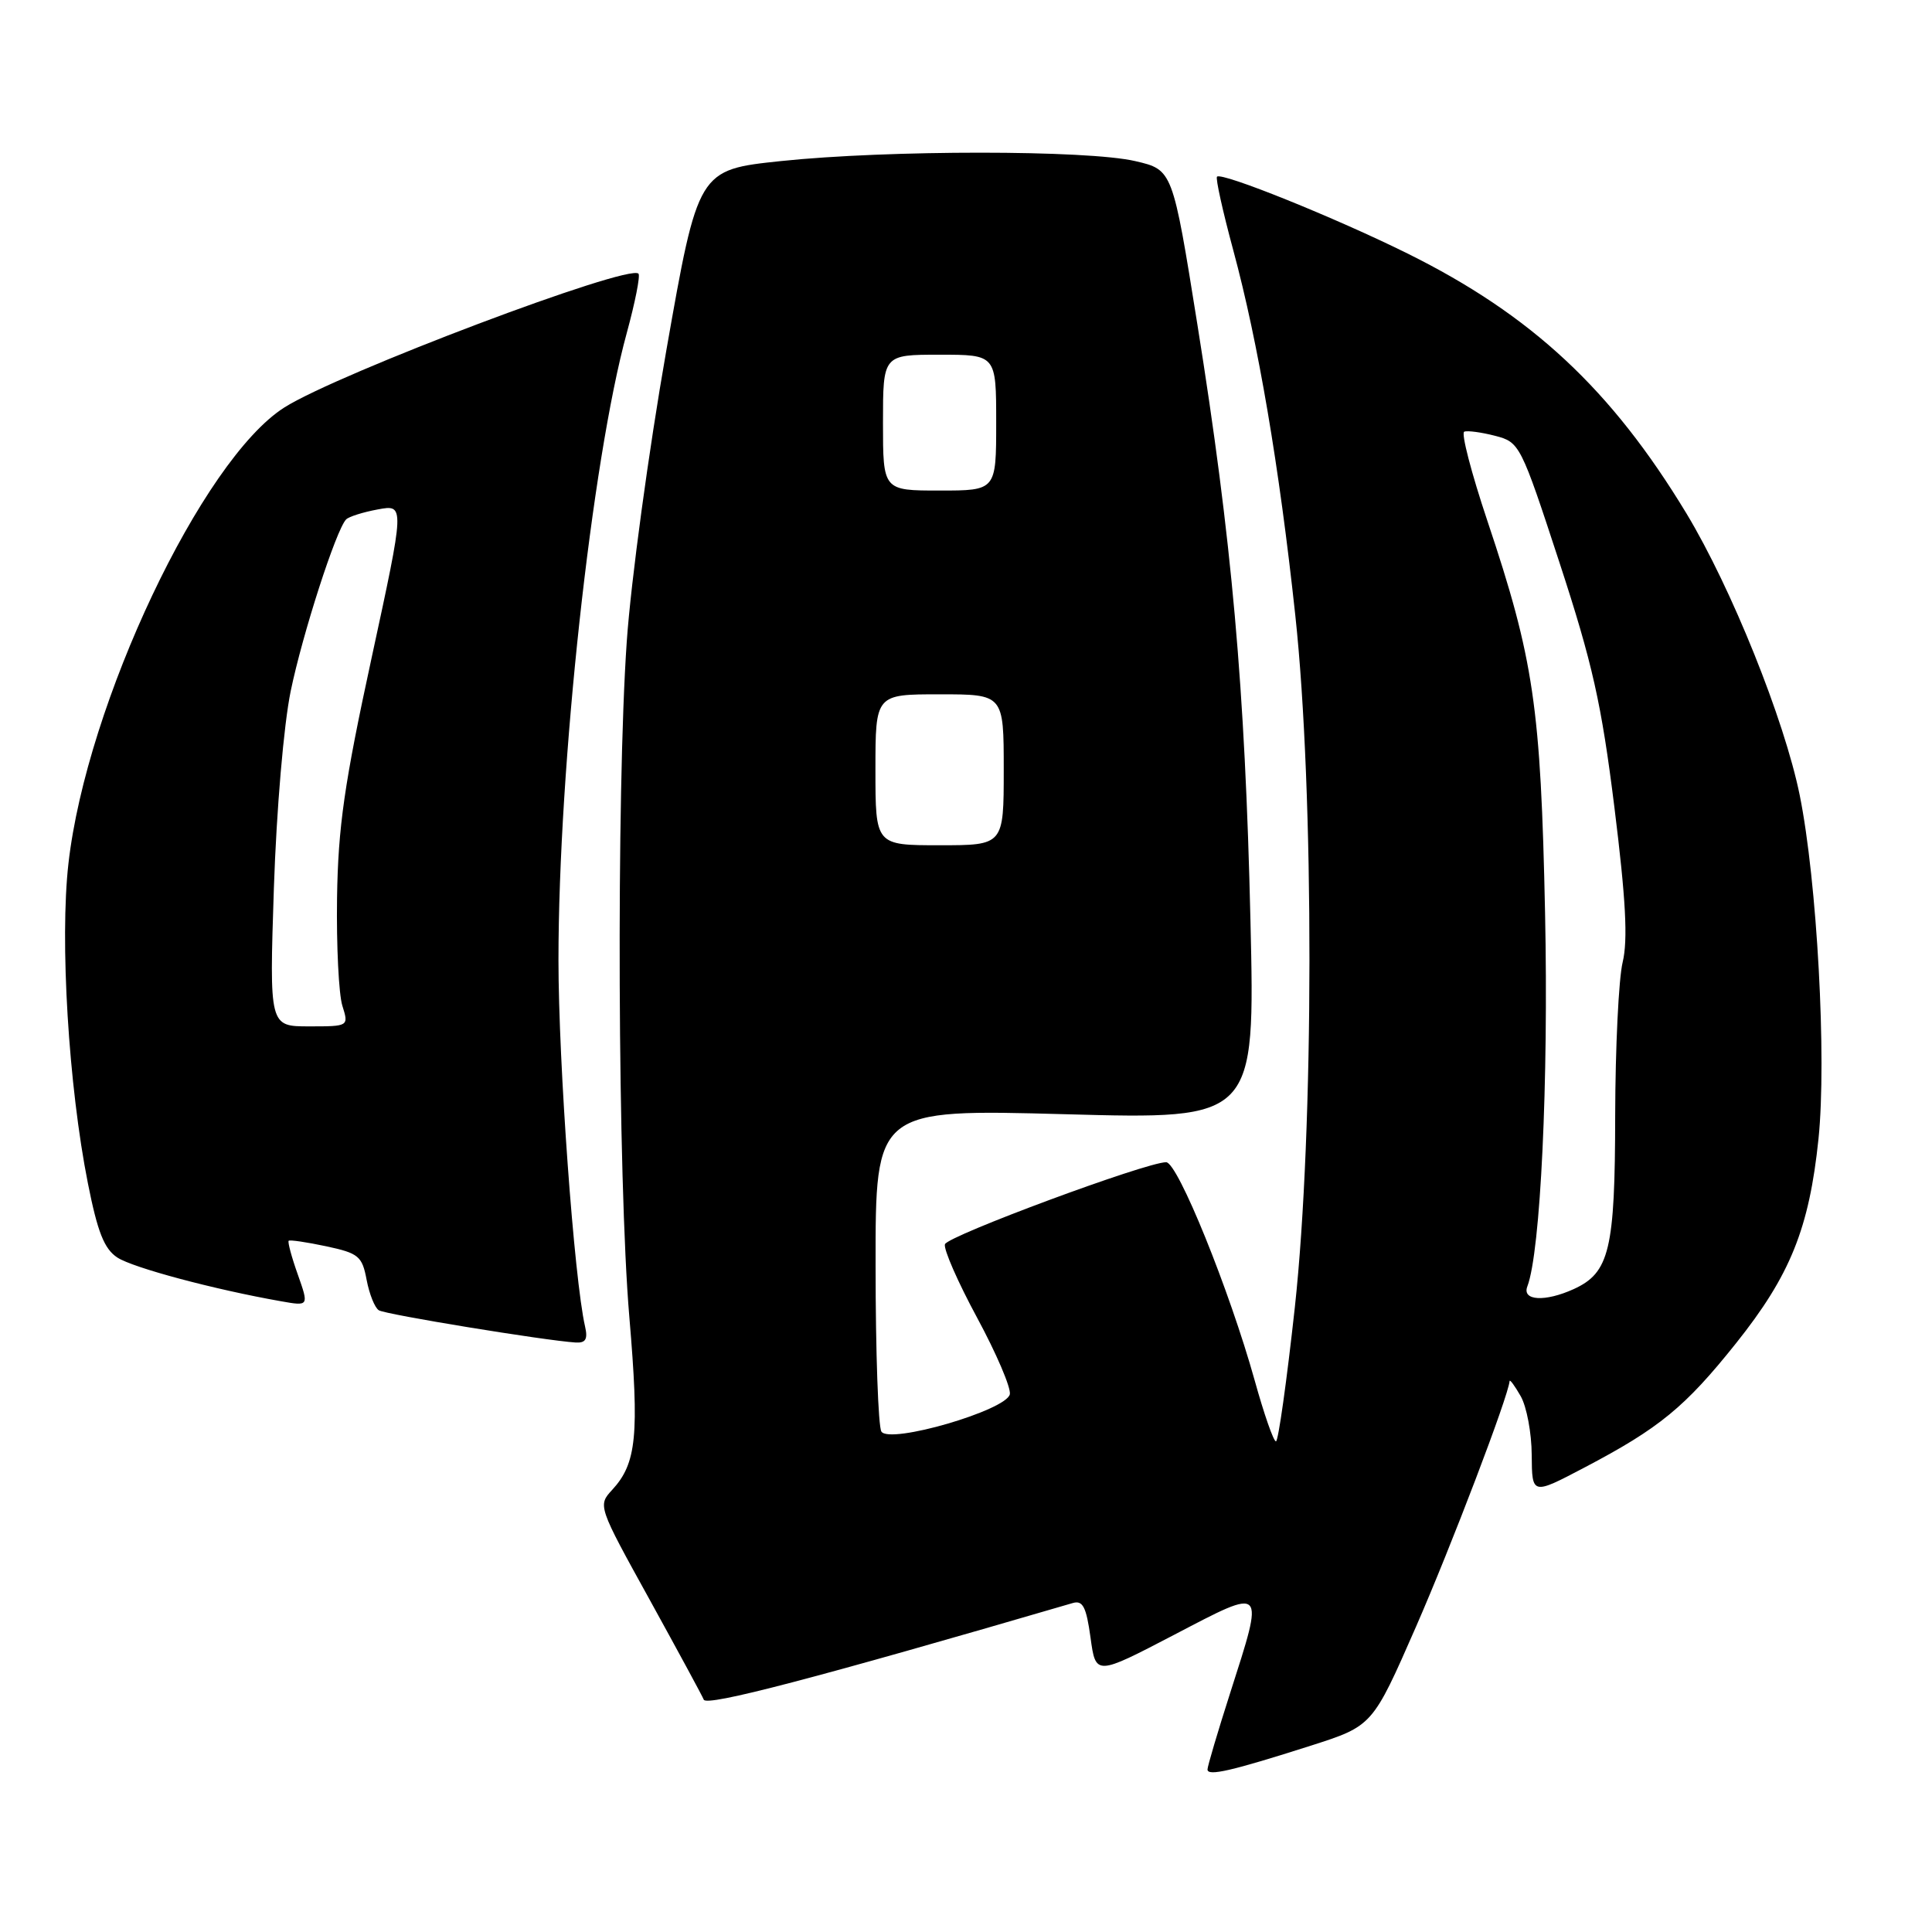 <?xml version="1.0" encoding="UTF-8" standalone="no"?>
<!DOCTYPE svg PUBLIC "-//W3C//DTD SVG 1.1//EN" "http://www.w3.org/Graphics/SVG/1.1/DTD/svg11.dtd" >
<svg xmlns="http://www.w3.org/2000/svg" xmlns:xlink="http://www.w3.org/1999/xlink" version="1.1" viewBox="0 0 256 256">
 <g >
 <path fill="currentColor"
d=" M 173.69 231.31 C 181.87 228.69 181.87 228.69 187.61 215.59 C 192.29 204.89 199.84 185.09 200.03 183.00 C 200.05 182.72 200.71 183.62 201.50 185.00 C 202.29 186.38 202.95 189.89 202.96 192.80 C 203.00 198.11 203.00 198.11 209.96 194.45 C 219.88 189.24 223.28 186.45 230.04 177.98 C 237.22 168.98 239.73 162.76 240.96 150.90 C 242.06 140.25 240.77 116.73 238.47 105.36 C 236.44 95.36 229.41 77.88 223.46 68.03 C 213.52 51.60 202.94 41.74 186.50 33.59 C 176.94 28.85 161.89 22.78 161.26 23.41 C 161.05 23.62 162.02 28.00 163.41 33.14 C 166.72 45.39 169.50 61.73 171.63 81.50 C 174.16 104.91 174.13 149.71 171.57 173.25 C 170.50 183.01 169.38 191.00 169.07 190.99 C 168.75 190.99 167.49 187.37 166.26 182.94 C 162.91 170.93 156.05 154.00 154.52 154.00 C 151.88 154.00 125.58 163.75 125.21 164.87 C 125.00 165.50 126.92 169.88 129.47 174.60 C 132.02 179.32 133.97 183.88 133.81 184.74 C 133.38 186.87 117.87 191.39 116.79 189.69 C 116.37 189.04 116.02 179.15 116.02 167.73 C 116.00 146.96 116.00 146.96 141.15 147.64 C 166.31 148.33 166.31 148.33 165.69 121.91 C 164.98 91.19 163.22 71.49 158.66 43.00 C 155.38 22.50 155.38 22.50 150.44 21.35 C 144.07 19.86 117.64 19.86 103.50 21.34 C 92.50 22.50 92.50 22.50 88.28 46.50 C 85.96 59.70 83.60 77.03 83.05 85.00 C 81.65 105.09 81.85 156.43 83.39 174.50 C 84.72 190.18 84.36 193.90 81.12 197.41 C 79.20 199.49 79.23 199.57 86.10 212.00 C 89.89 218.88 93.11 224.82 93.25 225.21 C 93.58 226.16 108.06 222.37 142.15 212.41 C 143.48 212.02 143.94 212.93 144.50 216.99 C 145.19 222.04 145.19 222.04 155.60 216.61 C 167.76 210.26 167.57 210.07 163.00 224.34 C 161.35 229.49 160.00 234.05 160.00 234.46 C 160.00 235.40 163.19 234.66 173.69 231.31 Z  M 77.52 175.75 C 76.08 169.49 74.00 140.89 74.00 127.24 C 74.00 101.51 78.40 61.09 83.05 44.12 C 84.16 40.06 84.86 36.52 84.60 36.26 C 83.27 34.94 44.81 49.47 37.68 53.99 C 26.79 60.90 11.47 93.24 9.07 114.41 C 7.91 124.61 9.08 143.88 11.65 156.81 C 12.93 163.26 13.81 165.49 15.55 166.63 C 17.63 167.99 28.37 170.86 37.22 172.42 C 40.94 173.08 40.94 173.08 39.46 168.88 C 38.64 166.58 38.10 164.56 38.25 164.41 C 38.40 164.26 40.64 164.59 43.23 165.14 C 47.53 166.06 47.99 166.45 48.58 169.59 C 48.94 171.48 49.66 173.29 50.20 173.62 C 51.09 174.18 72.20 177.63 76.27 177.89 C 77.61 177.97 77.91 177.45 77.52 175.75 Z  M 202.38 170.46 C 204.13 165.90 205.20 143.31 204.73 121.02 C 204.16 93.60 203.24 87.39 197.08 69.00 C 194.96 62.67 193.58 57.36 194.02 57.20 C 194.46 57.03 196.30 57.28 198.12 57.75 C 201.36 58.59 201.51 58.88 206.64 74.55 C 211.01 87.91 212.20 93.18 213.92 107.00 C 215.43 119.14 215.72 124.56 215.01 127.50 C 214.48 129.70 214.04 138.83 214.02 147.80 C 214.00 165.60 213.27 168.64 208.53 170.81 C 204.72 172.54 201.65 172.36 202.38 170.46 Z  M 116.00 102.00 C 116.00 92.00 116.00 92.00 124.50 92.00 C 133.00 92.00 133.00 92.00 133.00 102.00 C 133.00 112.00 133.00 112.00 124.50 112.00 C 116.00 112.00 116.00 112.00 116.00 102.00 Z  M 117.00 56.00 C 117.00 47.00 117.00 47.00 124.50 47.00 C 132.00 47.00 132.00 47.00 132.00 56.00 C 132.00 65.00 132.00 65.00 124.50 65.00 C 117.00 65.00 117.00 65.00 117.00 56.00 Z  M 36.29 117.69 C 36.64 107.23 37.60 96.03 38.52 91.57 C 40.08 84.02 44.53 70.21 45.86 68.83 C 46.21 68.46 48.11 67.86 50.07 67.50 C 53.64 66.84 53.64 66.84 49.24 87.17 C 45.62 103.86 44.80 109.56 44.66 119.00 C 44.57 125.33 44.89 131.74 45.36 133.25 C 46.22 136.00 46.22 136.00 40.95 136.00 C 35.69 136.00 35.69 136.00 36.29 117.69 Z "/>
</g>
</svg>